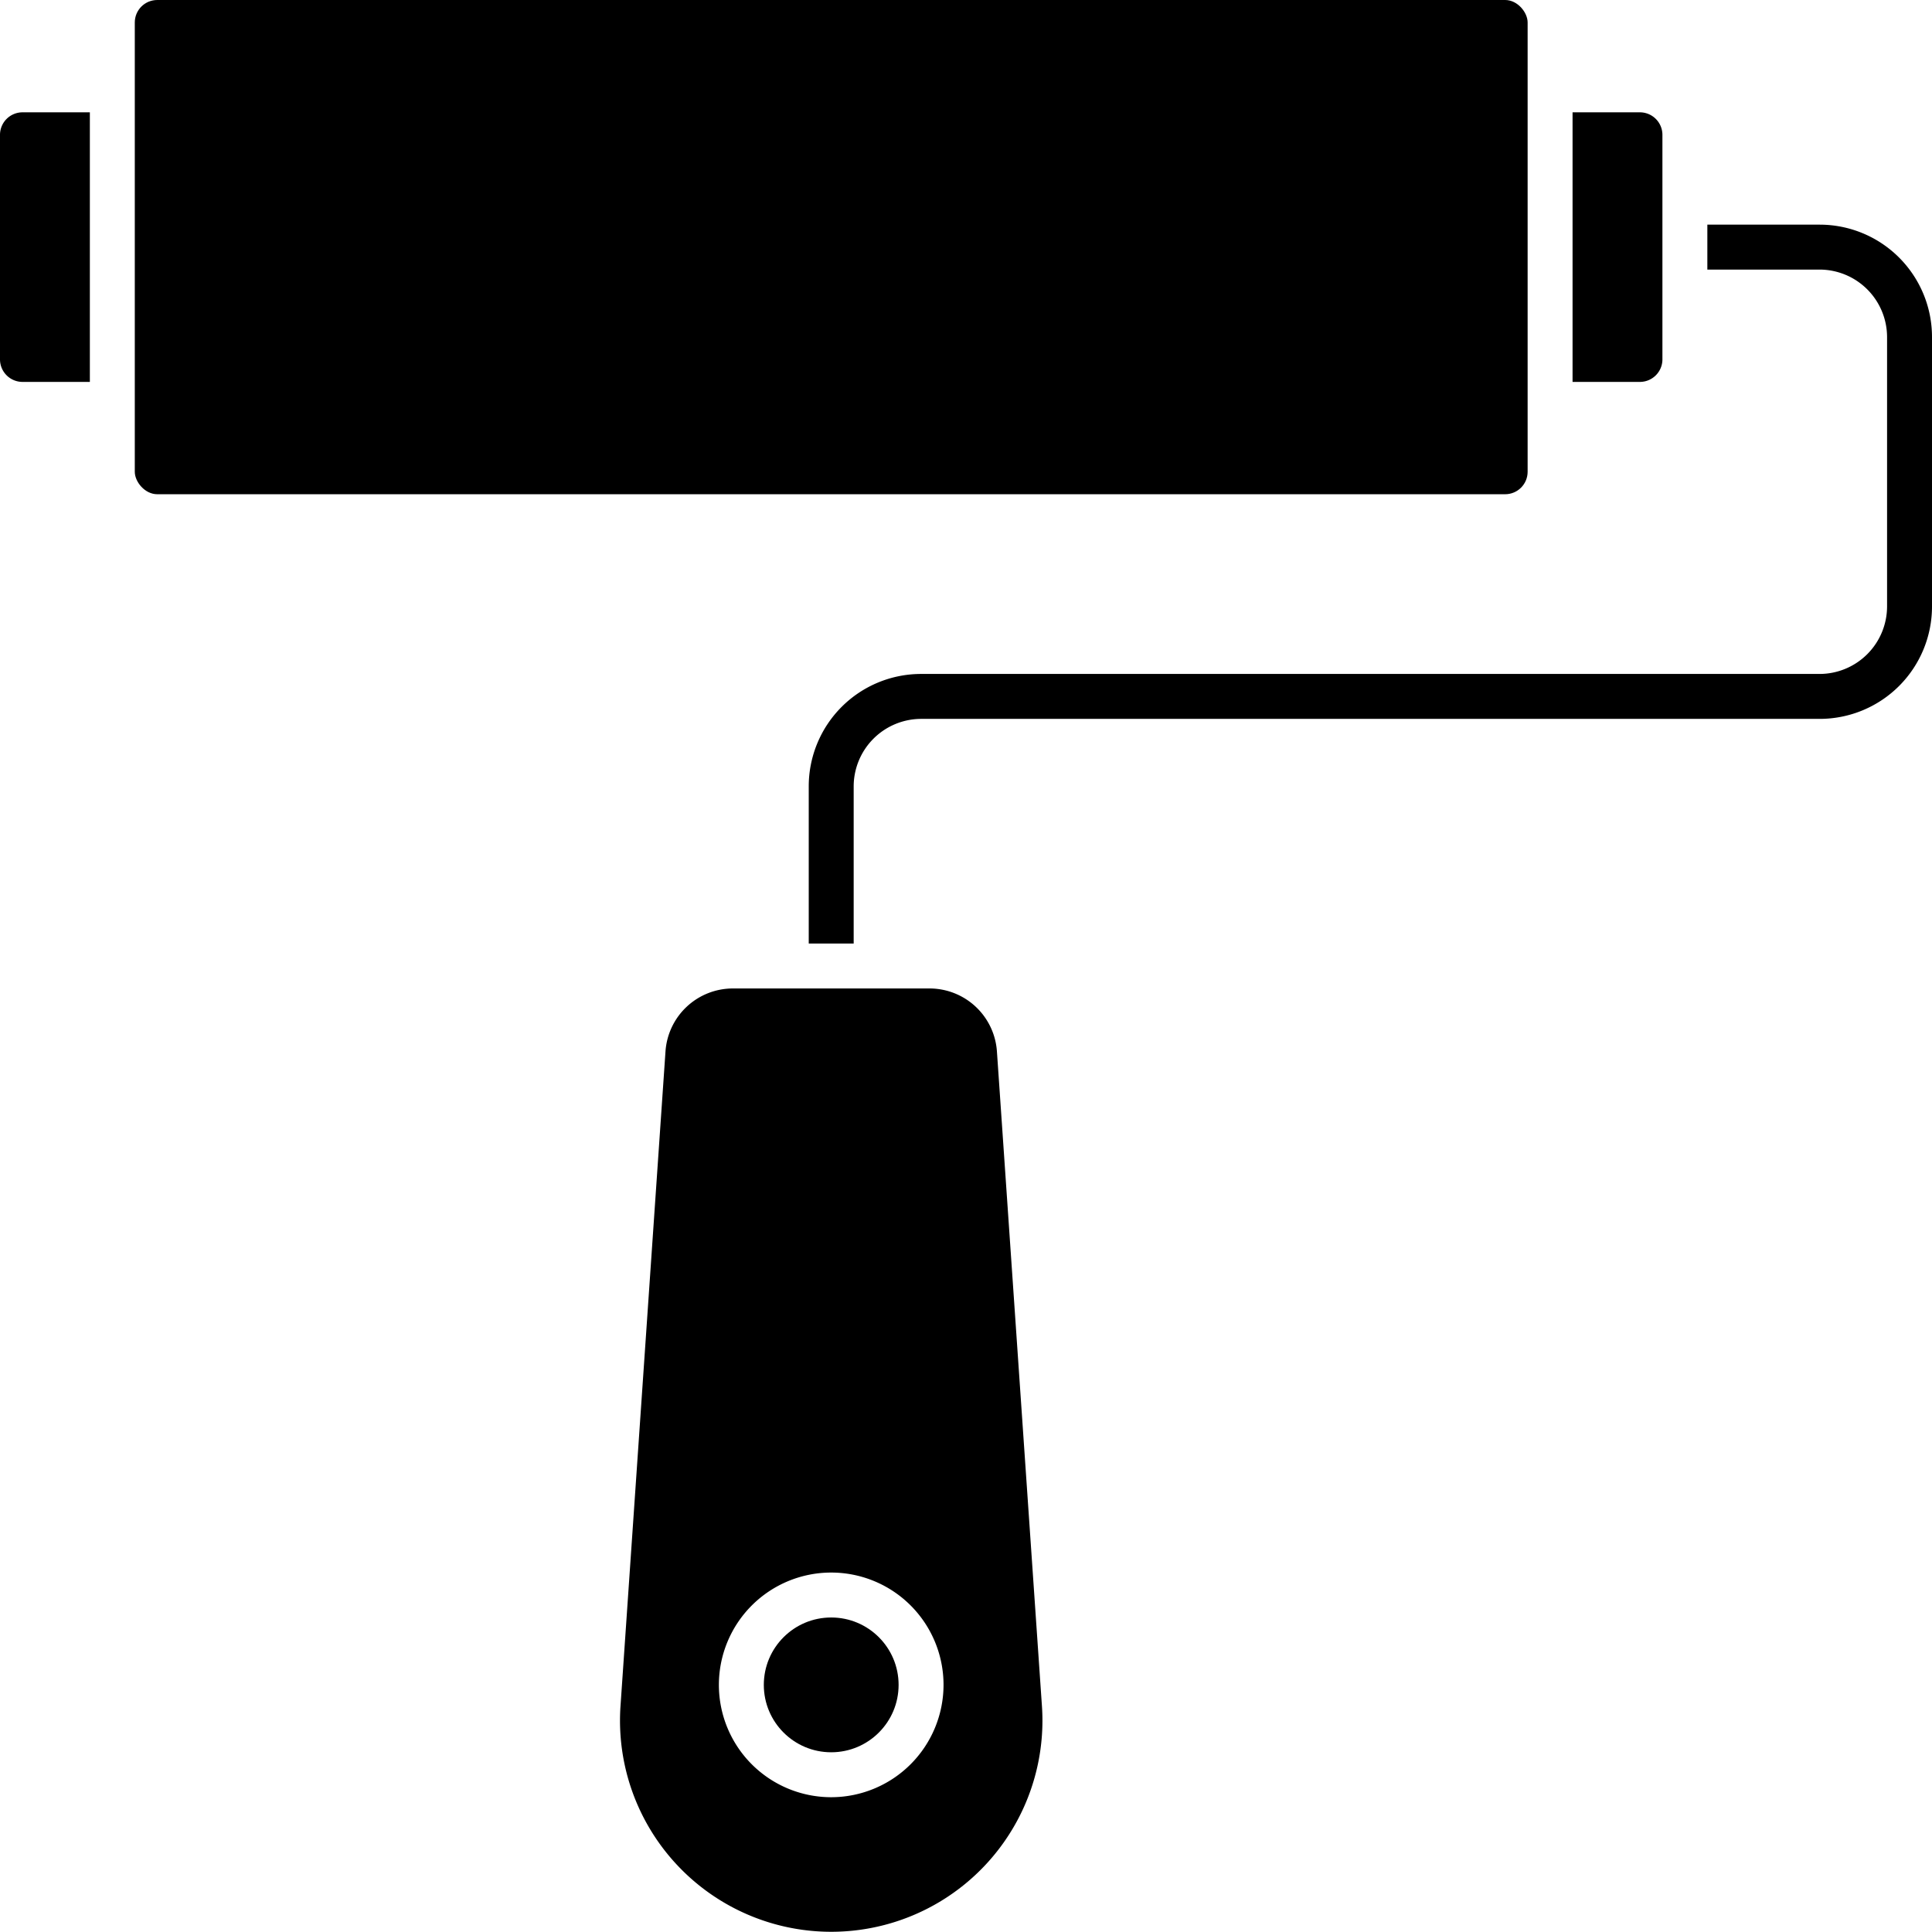 <?xml version="1.0" encoding="UTF-8" standalone="no"?>
<svg
   viewBox="0 0 86 86"
   version="1.1"
   id="svg17"
   sodipodi:docname="paint-roller.svg"
   width="86"
   height="86"
   inkscape:version="1.2.2 (732a01da63, 2022-12-09)"
   xmlns:inkscape="http://www.inkscape.org/namespaces/inkscape"
   xmlns:sodipodi="http://sodipodi.sourceforge.net/DTD/sodipodi-0.dtd"
   xmlns="http://www.w3.org/2000/svg"
   xmlns:svg="http://www.w3.org/2000/svg">
  <defs
     id="defs21" />
  <sodipodi:namedview
     id="namedview19"
     pagecolor="#ffffff"
     bordercolor="#000000"
     borderopacity="0.25"
     inkscape:showpageshadow="2"
     inkscape:pageopacity="0.0"
     inkscape:pagecheckerboard="0"
     inkscape:deskcolor="#d1d1d1"
     showgrid="false"
     inkscape:zoom="6.5407377"
     inkscape:cx="28.819379"
     inkscape:cy="52.746344"
     inkscape:window-width="1920"
     inkscape:window-height="1001"
     inkscape:window-x="-9"
     inkscape:window-y="-9"
     inkscape:window-maximized="1"
     inkscape:current-layer="svg17" />
  <title
     id="title2" />
  <g
     data-name="Paint Roller"
     id="Paint_Roller"
     transform="translate(-1,-1)">
    <rect
       height="22"
       rx="1"
       ry="1"
       width="62"
       x="7"
       y="1"
       id="rect4" />
    <path
       d="m 1,7 v 10 a 1.003,1.003 0 0 0 1,1 H 5 V 6 H 2 A 1.003,1.003 0 0 0 1,7 Z"
       id="path6" />
    <path
       d="M 75,17 V 7 A 1.003,1.003 0 0 0 74,6 h -3 v 12 h 3 a 1.003,1.003 0 0 0 1,-1 z"
       id="path8" />
    <circle
       cx="38"
       cy="76"
       r="3"
       id="circle10" />
    <path
       d="M 45.376,47.795 A 3.008,3.008 0 0 0 42.383,45 h -8.766 a 3.008,3.008 0 0 0 -2.993,2.795 L 28.62,76.953 a 9.402,9.402 0 1 0 18.761,0 z M 38,81 a 5,5 0 1 1 5,-5 5.006,5.006 0 0 1 -5,5 z"
       id="path12" />
    <path
       d="m 82,11 h -5 v 2 h 5 a 3.009,3.009 0 0 1 3,3 v 12 a 3.009,3.009 0 0 1 -3,3 H 42 a 5.002,5.002 0 0 0 -5,5 v 7 h 2 v -7 a 3.009,3.009 0 0 1 3,-3 h 40 a 5.002,5.002 0 0 0 5,-5 V 16 a 5.002,5.002 0 0 0 -5,-5 z"
       id="path14" />
  </g>
</svg>

